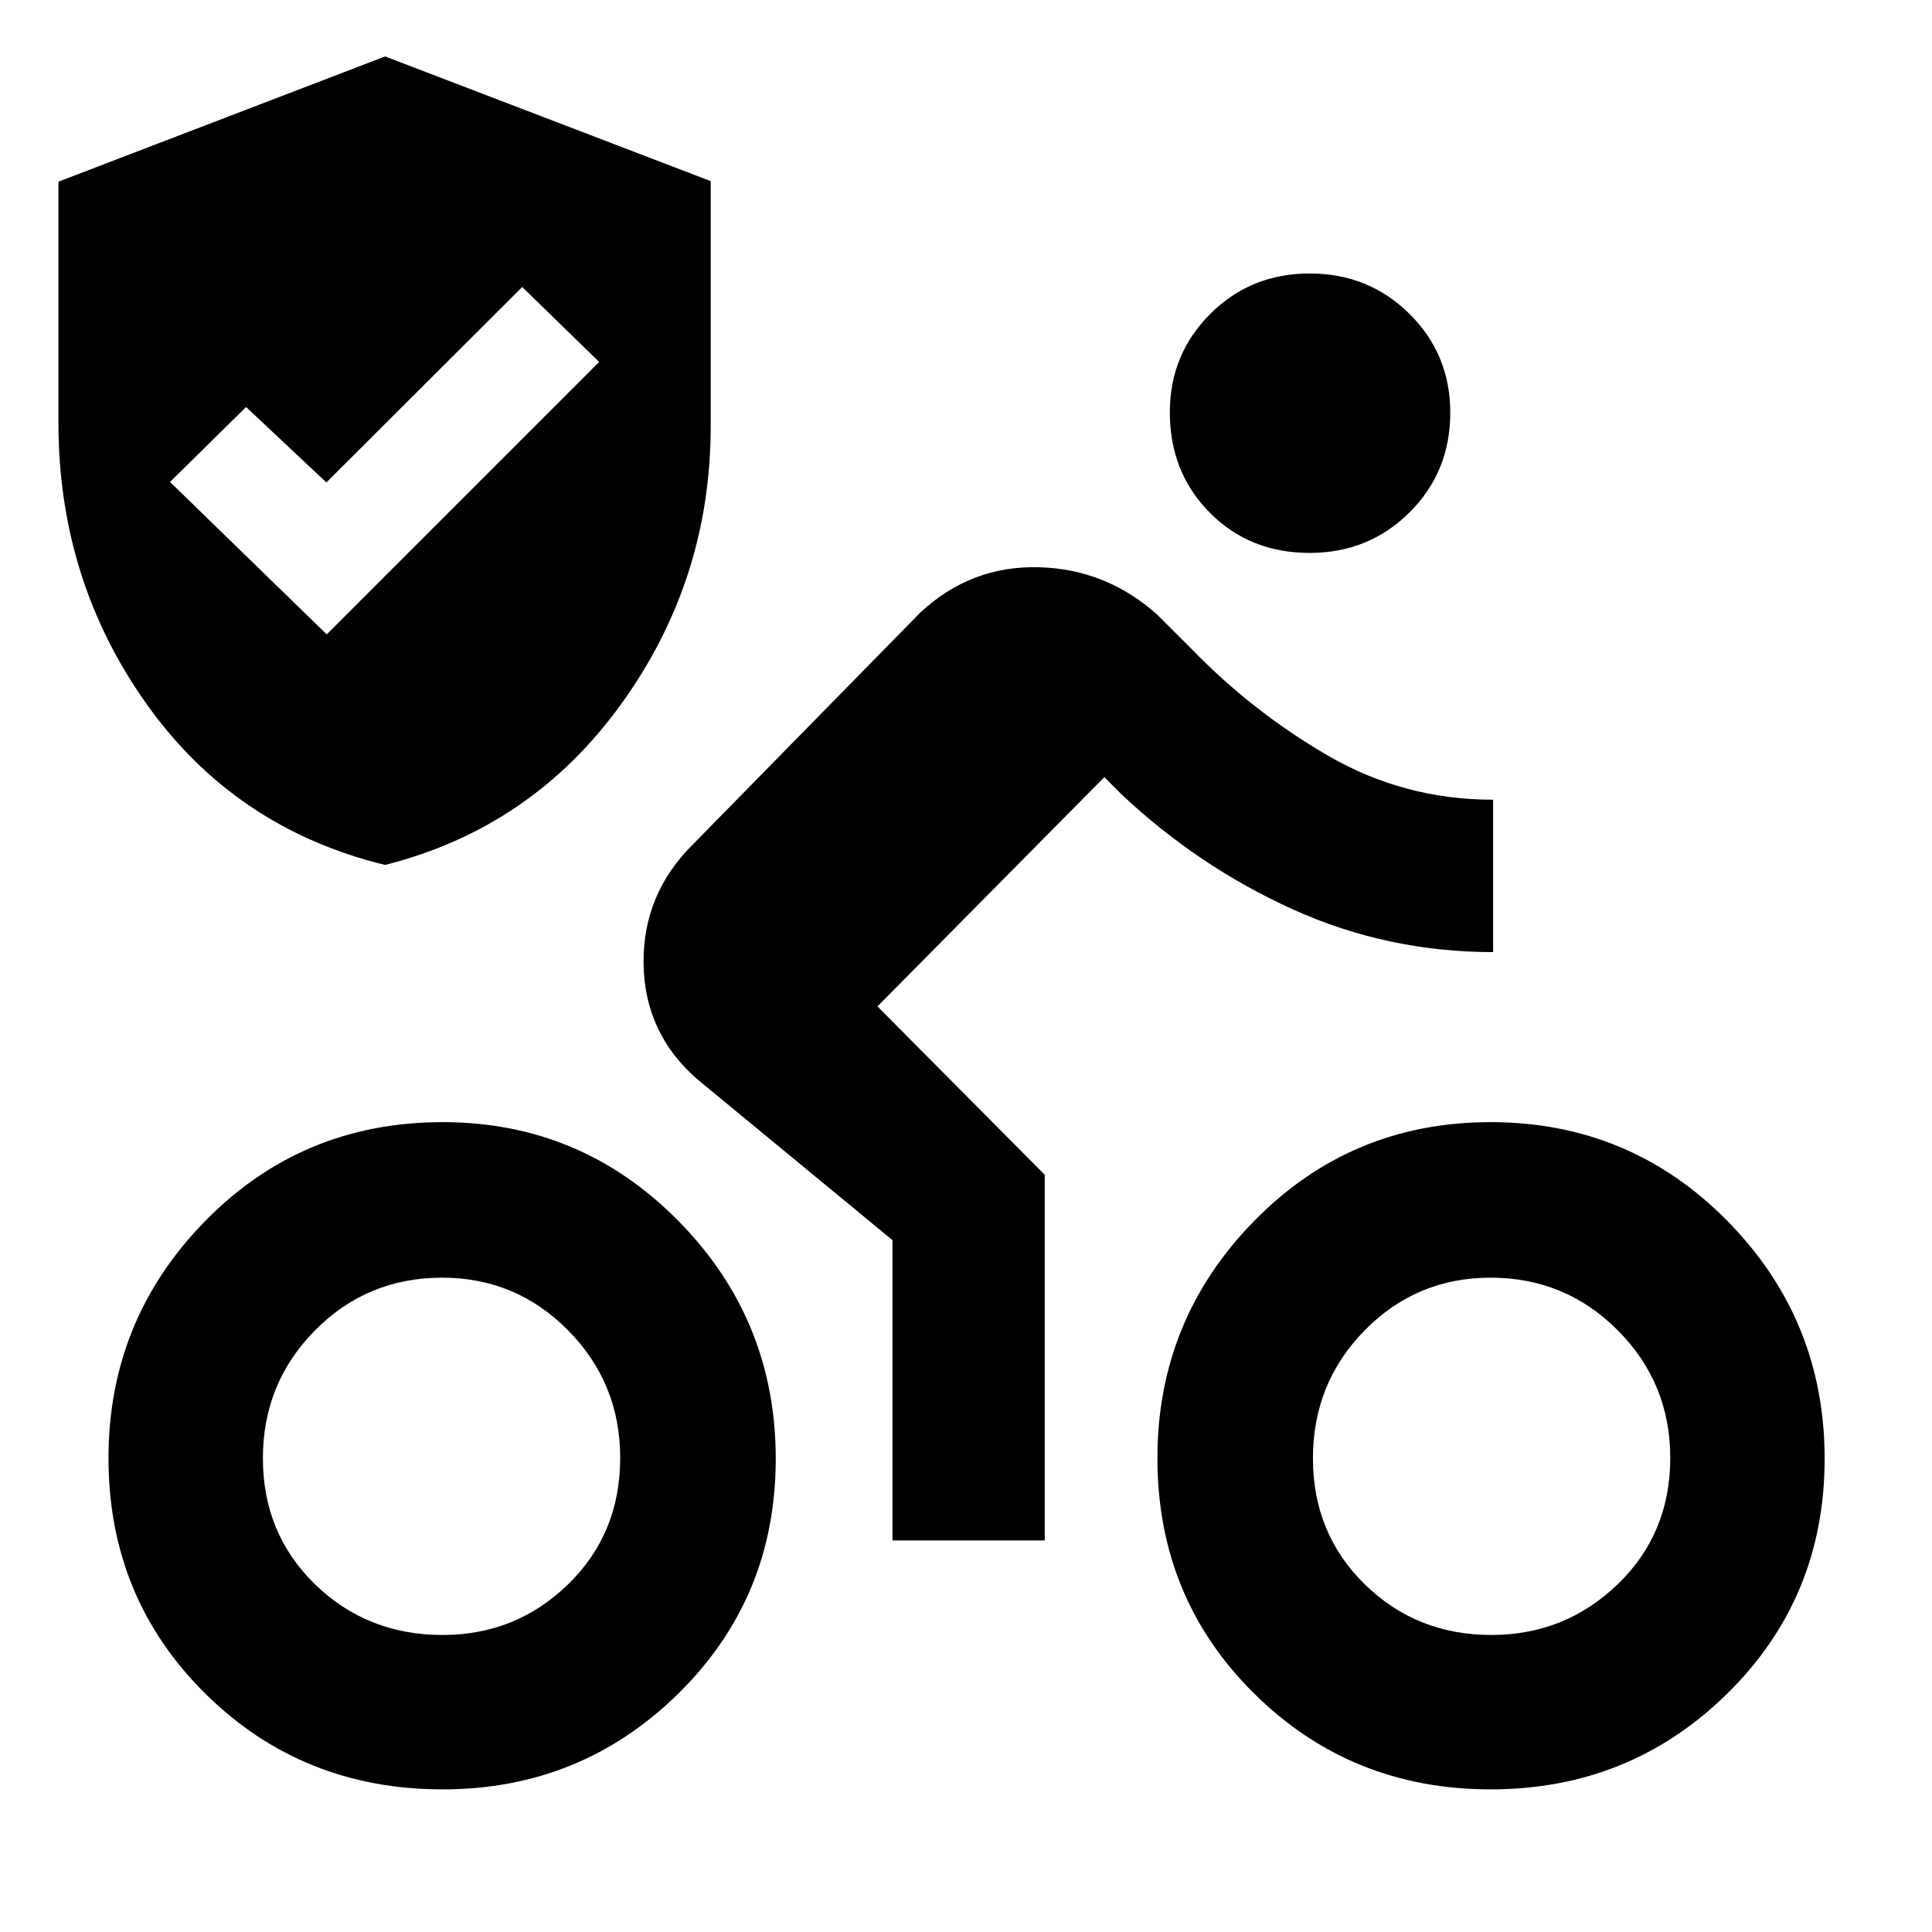 <svg xmlns="http://www.w3.org/2000/svg" height="48" viewBox="0 -960 960 960" width="48"><path d="M741.04-147.59q36.58 0 62.74-25.16 26.16-25.17 26.16-62.85 0-37.13-26.04-63.33-26.04-26.2-63.27-26.2-36.81 0-62.53 26.18-25.71 26.17-25.71 63.59 0 37.36 25.73 62.57 25.73 25.2 62.92 25.2Zm-.41 76.72q-69.3 0-117.41-47.58-48.11-47.57-48.11-116.99 0-68.85 48.11-117.91t117.41-49.06q69.31 0 117.66 49.06 48.36 49.06 48.36 118.19 0 69.07-48.36 116.68-48.35 47.61-117.66 47.61Zm-89.87-614.39q-29.82 0-49.65-20.02t-19.83-49.89q0-28.79 20.11-48.87 20.11-20.07 49.37-20.07 29.33 0 49.6 20.07 20.27 20.08 20.27 49.07 0 29.49-20.27 49.6-20.27 20.11-49.6 20.11Zm-207.3 490.7v-149.22l-96.81-79.81q-26.39-22.82-26.86-57.56-.46-34.74 24.86-59.63l112.7-114.9q25.01-23.26 58.56-22.47 33.55.78 59 23.47l16.66 16.62q30.77 31.81 68.45 53.62 37.68 21.81 81.89 21.81v75.72q-52.56 0-99.51-21.24-46.94-21.24-85.17-57.18l-8.5-8.5L436-459.93l83.11 83.67v181.7h-75.65Zm-223.55 46.97q36.45 0 62.36-25.16 25.9-25.17 25.9-62.85 0-37.13-25.86-63.33-25.87-26.2-62.64-26.2-37.23 0-63.13 26.18-25.91 26.17-25.91 63.59 0 37.36 25.88 62.57 25.89 25.2 63.4 25.2Zm-57.56-497.19 135.37-135.37-38.24-37.24-97.3 97.13-39.9-37.5-37.8 37.24 77.87 75.74Zm57.58 573.91q-69.8 0-117.91-47.58-48.11-47.57-48.11-116.99 0-68.85 48.11-117.91t117.91-49.06q68.74 0 117.13 49.06 48.4 49.06 48.4 118.19 0 69.07-48.4 116.68-48.39 47.61-117.13 47.61Zm-28.58-459.35q-74.46-18.13-118.38-79.77-43.93-61.64-43.93-139.82v-119.92l162.31-62.23L353.15-870v121.68q0 76.54-44.46 138.13-44.46 61.59-117.34 79.97Z"/></svg>